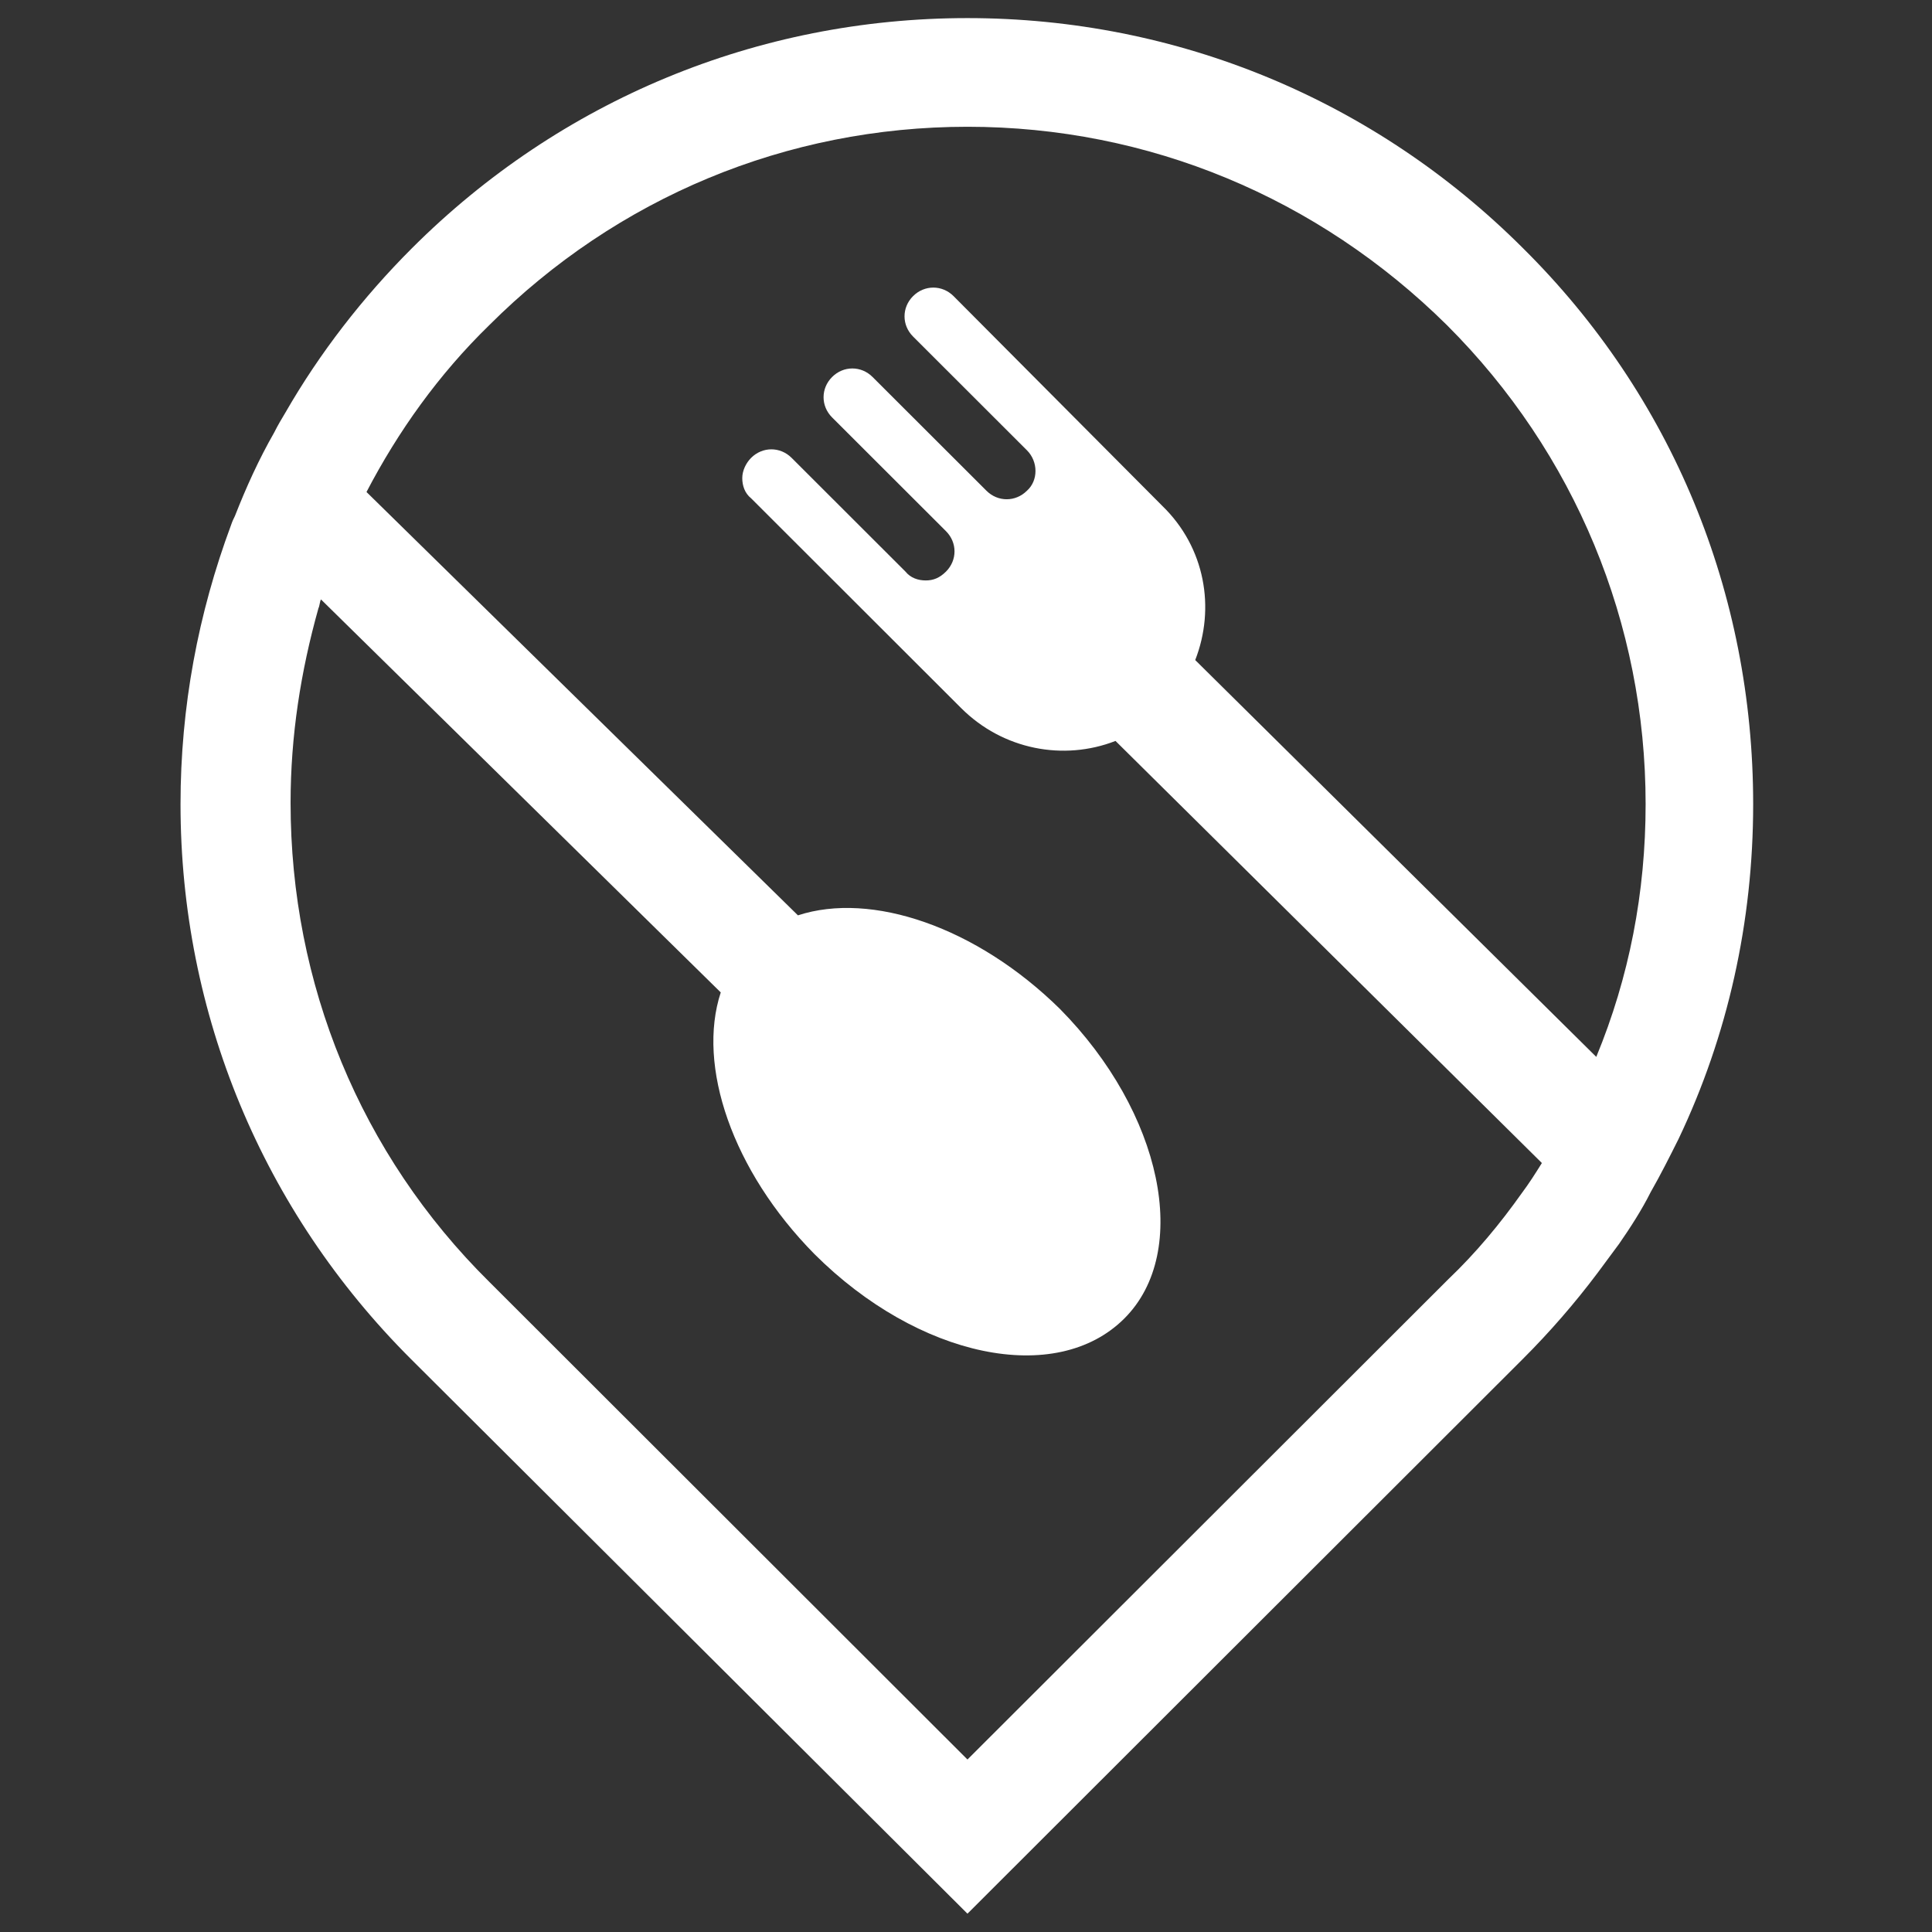 <svg xmlns="http://www.w3.org/2000/svg" xmlns:xlink="http://www.w3.org/1999/xlink" width="500" zoomAndPan="magnify" viewBox="0 0 375 375" height="500" preserveAspectRatio="xMidYMid meet" version="1.0"><rect x="0" y="0" width="375" height="375" fill="#333333" stroke="none"/><defs><clipPath id="0a00c4fd83"><path d="M 35.039 3 L 340.289 3 L 340.289 371.977 L 35.039 371.977 Z M 35.039 3 " clip-rule="nonzero"/></clipPath></defs><g clip-path="url(#0a00c4fd83)"><path fill="#ffffff" d="M 231.992 128.117 C 235.918 118.062 233.953 106.289 225.605 98.195 L 185.086 57.477 C 182.875 55.27 179.438 55.27 177.227 57.477 C 175.016 59.684 175.016 63.117 177.227 65.324 L 199.328 87.402 C 201.539 89.609 201.539 93.289 199.328 95.25 C 197.117 97.457 193.68 97.457 191.469 95.25 L 169.367 73.176 C 167.16 70.965 163.719 70.965 161.512 73.176 C 159.301 75.383 159.301 78.816 161.512 81.023 L 183.613 103.098 C 185.824 105.309 185.824 108.742 183.613 110.949 C 182.383 112.176 181.156 112.664 179.684 112.664 C 178.211 112.664 176.734 112.176 175.754 110.949 L 153.652 88.871 C 151.441 86.664 148.004 86.664 145.793 88.871 C 144.812 89.855 144.074 91.324 144.074 92.797 C 144.074 94.27 144.566 95.742 145.793 96.723 L 186.559 137.441 C 194.664 145.535 206.449 147.742 216.52 143.816 L 299.277 225.742 C 298.051 227.707 296.82 229.668 295.348 231.629 C 291.176 237.516 286.508 243.16 281.105 248.309 L 187.785 341.52 L 94.961 248.801 C 69.91 224.027 56.402 190.914 56.402 155.836 C 56.402 142.836 58.367 130.328 61.809 118.062 C 62.051 117.57 62.051 116.836 62.297 116.344 L 139.898 192.629 C 135.234 206.855 142.109 227.215 158.07 243.402 C 178.211 263.52 204.977 269.16 218.238 255.914 C 231.254 242.914 225.605 215.934 205.715 195.816 C 189.508 179.875 169.125 173.008 154.879 177.668 L 71.137 95.496 C 77.277 83.723 85.137 72.684 94.961 63.117 C 119.762 38.344 152.668 24.605 187.785 24.605 C 222.902 24.605 255.812 38.344 280.859 63.117 C 305.664 87.891 319.414 121.004 319.414 156.082 C 319.414 173.25 316.223 189.688 309.836 205.141 Z M 295.594 48.156 C 266.863 19.457 228.551 3.512 187.785 3.512 C 147.02 3.512 108.711 19.457 79.98 48.156 C 70.402 57.723 62.051 68.516 55.422 80.043 C 54.684 81.27 53.949 82.496 53.211 83.969 C 50.266 89.117 47.809 94.516 45.598 100.156 C 45.352 100.648 45.109 101.137 44.863 101.871 C 38.477 119.043 35.039 137.195 35.039 156.082 C 35.039 196.801 51 235.062 79.734 263.762 L 187.785 371.445 L 295.594 263.762 C 300.75 258.613 305.664 252.969 310.082 247.082 C 311.559 245.121 312.785 243.402 314.258 241.441 C 316.469 238.254 318.68 234.82 320.398 231.387 C 322.363 227.949 324.082 224.516 325.801 221.082 C 335.379 200.969 340.289 178.895 340.289 156.082 C 340.289 115.117 324.57 76.855 295.594 48.156 Z M 295.594 48.156 " fill-opacity="1" fill-rule="nonzero"/></g></svg>